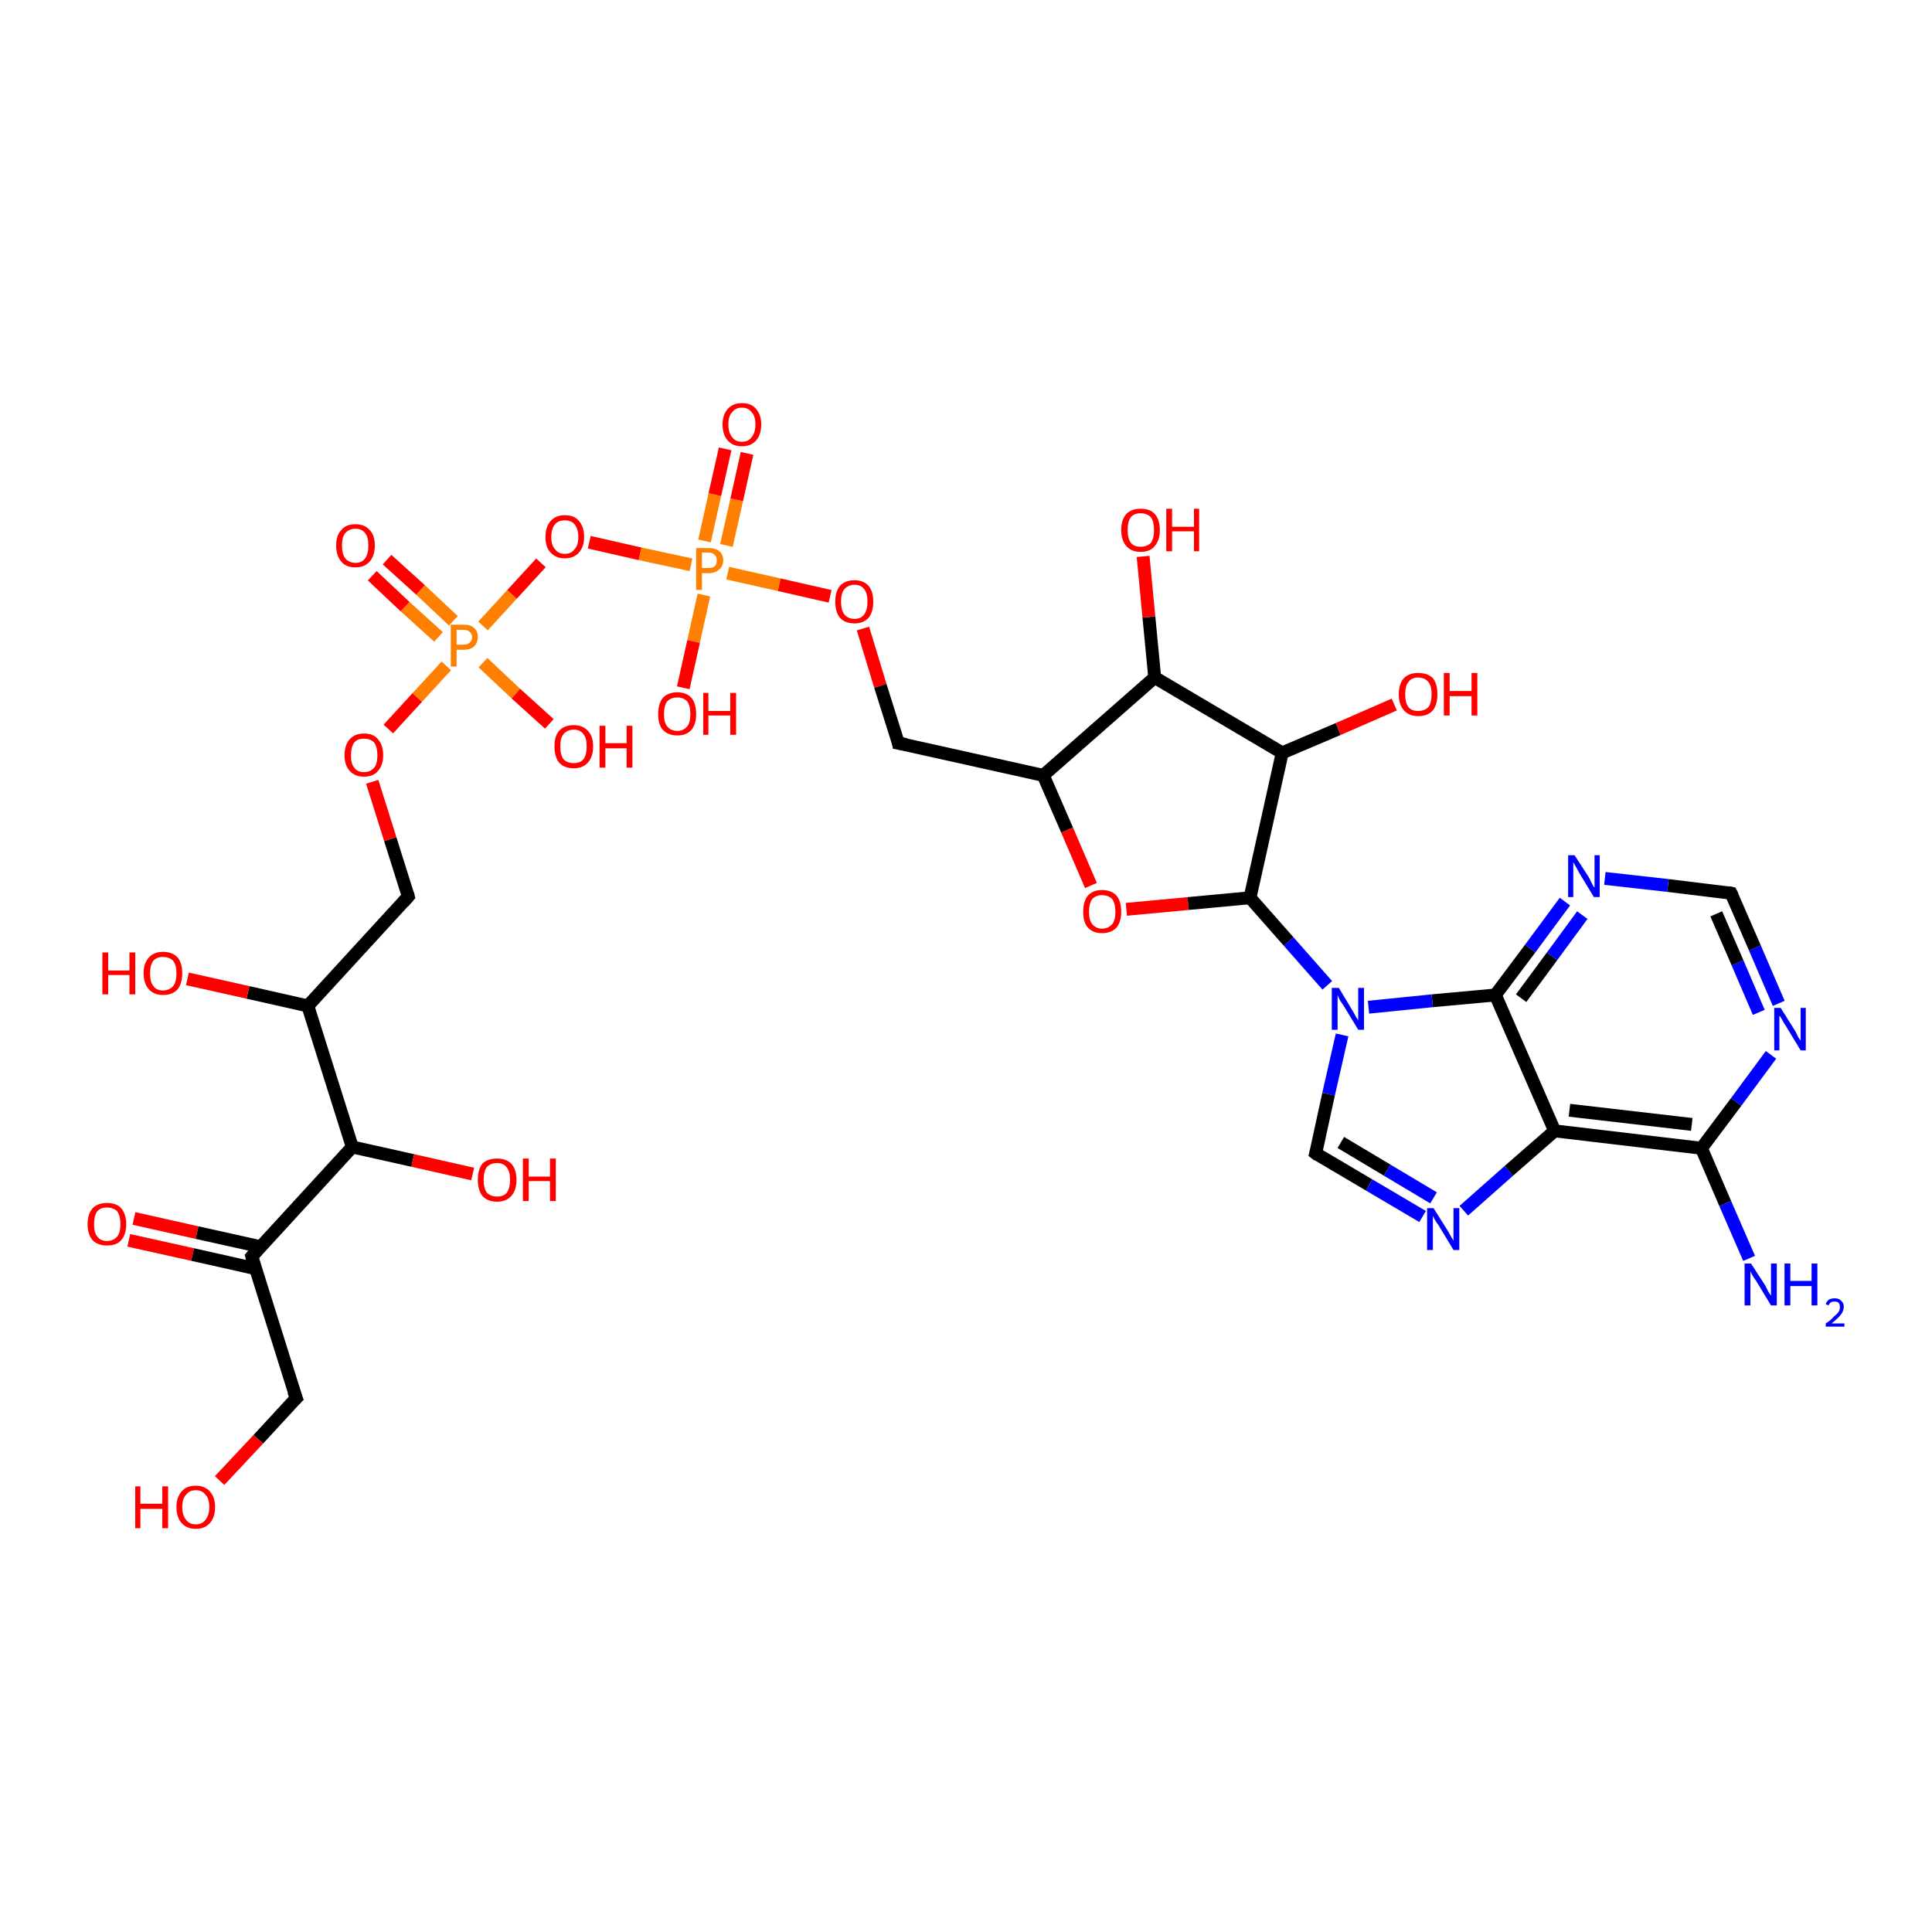 <?xml version='1.0' encoding='iso-8859-1'?>
<svg version='1.1' baseProfile='full'
              xmlns='http://www.w3.org/2000/svg'
                      xmlns:rdkit='http://www.rdkit.org/xml'
                      xmlns:xlink='http://www.w3.org/1999/xlink'
                  xml:space='preserve'
width='300px' height='300px' viewBox='0 0 300 300'>
<!-- END OF HEADER -->
<rect style='opacity:1.0;fill:#FFFFFF;stroke:none' width='300.0' height='300.0' x='0.0' y='0.0'> </rect>
<path class='bond-0 atom-0 atom-1' d='M 20.8,189.2 L 30.6,191.4' style='fill:none;fill-rule:evenodd;stroke:#FF0000;stroke-width:2.0px;stroke-linecap:butt;stroke-linejoin:miter;stroke-opacity:1' />
<path class='bond-0 atom-0 atom-1' d='M 30.6,191.4 L 40.5,193.6' style='fill:none;fill-rule:evenodd;stroke:#000000;stroke-width:2.0px;stroke-linecap:butt;stroke-linejoin:miter;stroke-opacity:1' />
<path class='bond-0 atom-0 atom-1' d='M 20.0,192.6 L 29.9,194.8' style='fill:none;fill-rule:evenodd;stroke:#FF0000;stroke-width:2.0px;stroke-linecap:butt;stroke-linejoin:miter;stroke-opacity:1' />
<path class='bond-0 atom-0 atom-1' d='M 29.9,194.8 L 39.7,197.0' style='fill:none;fill-rule:evenodd;stroke:#000000;stroke-width:2.0px;stroke-linecap:butt;stroke-linejoin:miter;stroke-opacity:1' />
<path class='bond-1 atom-1 atom-2' d='M 39.1,195.1 L 46.0,217.1' style='fill:none;fill-rule:evenodd;stroke:#000000;stroke-width:2.0px;stroke-linecap:butt;stroke-linejoin:miter;stroke-opacity:1' />
<path class='bond-2 atom-2 atom-3' d='M 46.0,217.1 L 40.1,223.5' style='fill:none;fill-rule:evenodd;stroke:#000000;stroke-width:2.0px;stroke-linecap:butt;stroke-linejoin:miter;stroke-opacity:1' />
<path class='bond-2 atom-2 atom-3' d='M 40.1,223.5 L 34.1,229.9' style='fill:none;fill-rule:evenodd;stroke:#FF0000;stroke-width:2.0px;stroke-linecap:butt;stroke-linejoin:miter;stroke-opacity:1' />
<path class='bond-3 atom-1 atom-4' d='M 39.1,195.1 L 54.7,178.1' style='fill:none;fill-rule:evenodd;stroke:#000000;stroke-width:2.0px;stroke-linecap:butt;stroke-linejoin:miter;stroke-opacity:1' />
<path class='bond-4 atom-4 atom-5' d='M 54.7,178.1 L 64.1,180.2' style='fill:none;fill-rule:evenodd;stroke:#000000;stroke-width:2.0px;stroke-linecap:butt;stroke-linejoin:miter;stroke-opacity:1' />
<path class='bond-4 atom-4 atom-5' d='M 64.1,180.2 L 73.4,182.3' style='fill:none;fill-rule:evenodd;stroke:#FF0000;stroke-width:2.0px;stroke-linecap:butt;stroke-linejoin:miter;stroke-opacity:1' />
<path class='bond-5 atom-4 atom-6' d='M 54.7,178.1 L 47.8,156.2' style='fill:none;fill-rule:evenodd;stroke:#000000;stroke-width:2.0px;stroke-linecap:butt;stroke-linejoin:miter;stroke-opacity:1' />
<path class='bond-6 atom-6 atom-7' d='M 47.8,156.2 L 38.5,154.1' style='fill:none;fill-rule:evenodd;stroke:#000000;stroke-width:2.0px;stroke-linecap:butt;stroke-linejoin:miter;stroke-opacity:1' />
<path class='bond-6 atom-6 atom-7' d='M 38.5,154.1 L 29.1,152.0' style='fill:none;fill-rule:evenodd;stroke:#FF0000;stroke-width:2.0px;stroke-linecap:butt;stroke-linejoin:miter;stroke-opacity:1' />
<path class='bond-7 atom-6 atom-8' d='M 47.8,156.2 L 63.4,139.2' style='fill:none;fill-rule:evenodd;stroke:#000000;stroke-width:2.0px;stroke-linecap:butt;stroke-linejoin:miter;stroke-opacity:1' />
<path class='bond-8 atom-8 atom-9' d='M 63.4,139.2 L 60.6,130.3' style='fill:none;fill-rule:evenodd;stroke:#000000;stroke-width:2.0px;stroke-linecap:butt;stroke-linejoin:miter;stroke-opacity:1' />
<path class='bond-8 atom-8 atom-9' d='M 60.6,130.3 L 57.8,121.4' style='fill:none;fill-rule:evenodd;stroke:#FF0000;stroke-width:2.0px;stroke-linecap:butt;stroke-linejoin:miter;stroke-opacity:1' />
<path class='bond-9 atom-9 atom-10' d='M 60.3,113.2 L 64.8,108.3' style='fill:none;fill-rule:evenodd;stroke:#FF0000;stroke-width:2.0px;stroke-linecap:butt;stroke-linejoin:miter;stroke-opacity:1' />
<path class='bond-9 atom-9 atom-10' d='M 64.8,108.3 L 69.3,103.4' style='fill:none;fill-rule:evenodd;stroke:#FF7F00;stroke-width:2.0px;stroke-linecap:butt;stroke-linejoin:miter;stroke-opacity:1' />
<path class='bond-10 atom-10 atom-11' d='M 70.4,96.4 L 65.3,91.6' style='fill:none;fill-rule:evenodd;stroke:#FF7F00;stroke-width:2.0px;stroke-linecap:butt;stroke-linejoin:miter;stroke-opacity:1' />
<path class='bond-10 atom-10 atom-11' d='M 65.3,91.6 L 60.1,86.9' style='fill:none;fill-rule:evenodd;stroke:#FF0000;stroke-width:2.0px;stroke-linecap:butt;stroke-linejoin:miter;stroke-opacity:1' />
<path class='bond-10 atom-10 atom-11' d='M 68.1,98.9 L 62.9,94.2' style='fill:none;fill-rule:evenodd;stroke:#FF7F00;stroke-width:2.0px;stroke-linecap:butt;stroke-linejoin:miter;stroke-opacity:1' />
<path class='bond-10 atom-10 atom-11' d='M 62.9,94.2 L 57.8,89.4' style='fill:none;fill-rule:evenodd;stroke:#FF0000;stroke-width:2.0px;stroke-linecap:butt;stroke-linejoin:miter;stroke-opacity:1' />
<path class='bond-11 atom-10 atom-12' d='M 75.0,102.9 L 80.1,107.7' style='fill:none;fill-rule:evenodd;stroke:#FF7F00;stroke-width:2.0px;stroke-linecap:butt;stroke-linejoin:miter;stroke-opacity:1' />
<path class='bond-11 atom-10 atom-12' d='M 80.1,107.7 L 85.3,112.4' style='fill:none;fill-rule:evenodd;stroke:#FF0000;stroke-width:2.0px;stroke-linecap:butt;stroke-linejoin:miter;stroke-opacity:1' />
<path class='bond-12 atom-10 atom-13' d='M 75.0,97.2 L 79.5,92.3' style='fill:none;fill-rule:evenodd;stroke:#FF7F00;stroke-width:2.0px;stroke-linecap:butt;stroke-linejoin:miter;stroke-opacity:1' />
<path class='bond-12 atom-10 atom-13' d='M 79.5,92.3 L 84.0,87.4' style='fill:none;fill-rule:evenodd;stroke:#FF0000;stroke-width:2.0px;stroke-linecap:butt;stroke-linejoin:miter;stroke-opacity:1' />
<path class='bond-13 atom-13 atom-14' d='M 91.5,84.2 L 99.4,86.0' style='fill:none;fill-rule:evenodd;stroke:#FF0000;stroke-width:2.0px;stroke-linecap:butt;stroke-linejoin:miter;stroke-opacity:1' />
<path class='bond-13 atom-13 atom-14' d='M 99.4,86.0 L 107.3,87.7' style='fill:none;fill-rule:evenodd;stroke:#FF7F00;stroke-width:2.0px;stroke-linecap:butt;stroke-linejoin:miter;stroke-opacity:1' />
<path class='bond-14 atom-14 atom-15' d='M 112.8,84.7 L 114.4,77.6' style='fill:none;fill-rule:evenodd;stroke:#FF7F00;stroke-width:2.0px;stroke-linecap:butt;stroke-linejoin:miter;stroke-opacity:1' />
<path class='bond-14 atom-14 atom-15' d='M 114.4,77.6 L 116.0,70.4' style='fill:none;fill-rule:evenodd;stroke:#FF0000;stroke-width:2.0px;stroke-linecap:butt;stroke-linejoin:miter;stroke-opacity:1' />
<path class='bond-14 atom-14 atom-15' d='M 109.4,84.0 L 111.0,76.8' style='fill:none;fill-rule:evenodd;stroke:#FF7F00;stroke-width:2.0px;stroke-linecap:butt;stroke-linejoin:miter;stroke-opacity:1' />
<path class='bond-14 atom-14 atom-15' d='M 111.0,76.8 L 112.6,69.7' style='fill:none;fill-rule:evenodd;stroke:#FF0000;stroke-width:2.0px;stroke-linecap:butt;stroke-linejoin:miter;stroke-opacity:1' />
<path class='bond-15 atom-14 atom-16' d='M 109.3,92.4 L 107.7,99.6' style='fill:none;fill-rule:evenodd;stroke:#FF7F00;stroke-width:2.0px;stroke-linecap:butt;stroke-linejoin:miter;stroke-opacity:1' />
<path class='bond-15 atom-14 atom-16' d='M 107.7,99.6 L 106.1,106.8' style='fill:none;fill-rule:evenodd;stroke:#FF0000;stroke-width:2.0px;stroke-linecap:butt;stroke-linejoin:miter;stroke-opacity:1' />
<path class='bond-16 atom-14 atom-17' d='M 113.0,89.0 L 121.0,90.8' style='fill:none;fill-rule:evenodd;stroke:#FF7F00;stroke-width:2.0px;stroke-linecap:butt;stroke-linejoin:miter;stroke-opacity:1' />
<path class='bond-16 atom-14 atom-17' d='M 121.0,90.8 L 128.9,92.6' style='fill:none;fill-rule:evenodd;stroke:#FF0000;stroke-width:2.0px;stroke-linecap:butt;stroke-linejoin:miter;stroke-opacity:1' />
<path class='bond-17 atom-17 atom-18' d='M 134.0,97.6 L 136.7,106.5' style='fill:none;fill-rule:evenodd;stroke:#FF0000;stroke-width:2.0px;stroke-linecap:butt;stroke-linejoin:miter;stroke-opacity:1' />
<path class='bond-17 atom-17 atom-18' d='M 136.7,106.5 L 139.5,115.4' style='fill:none;fill-rule:evenodd;stroke:#000000;stroke-width:2.0px;stroke-linecap:butt;stroke-linejoin:miter;stroke-opacity:1' />
<path class='bond-18 atom-18 atom-19' d='M 139.5,115.4 L 162.0,120.4' style='fill:none;fill-rule:evenodd;stroke:#000000;stroke-width:2.0px;stroke-linecap:butt;stroke-linejoin:miter;stroke-opacity:1' />
<path class='bond-19 atom-19 atom-20' d='M 162.0,120.4 L 165.7,128.9' style='fill:none;fill-rule:evenodd;stroke:#000000;stroke-width:2.0px;stroke-linecap:butt;stroke-linejoin:miter;stroke-opacity:1' />
<path class='bond-19 atom-19 atom-20' d='M 165.7,128.9 L 169.4,137.5' style='fill:none;fill-rule:evenodd;stroke:#FF0000;stroke-width:2.0px;stroke-linecap:butt;stroke-linejoin:miter;stroke-opacity:1' />
<path class='bond-20 atom-20 atom-21' d='M 174.9,141.2 L 184.5,140.3' style='fill:none;fill-rule:evenodd;stroke:#FF0000;stroke-width:2.0px;stroke-linecap:butt;stroke-linejoin:miter;stroke-opacity:1' />
<path class='bond-20 atom-20 atom-21' d='M 184.5,140.3 L 194.1,139.4' style='fill:none;fill-rule:evenodd;stroke:#000000;stroke-width:2.0px;stroke-linecap:butt;stroke-linejoin:miter;stroke-opacity:1' />
<path class='bond-21 atom-21 atom-22' d='M 194.1,139.4 L 200.1,146.2' style='fill:none;fill-rule:evenodd;stroke:#000000;stroke-width:2.0px;stroke-linecap:butt;stroke-linejoin:miter;stroke-opacity:1' />
<path class='bond-21 atom-21 atom-22' d='M 200.1,146.2 L 206.1,153.0' style='fill:none;fill-rule:evenodd;stroke:#0000FF;stroke-width:2.0px;stroke-linecap:butt;stroke-linejoin:miter;stroke-opacity:1' />
<path class='bond-22 atom-22 atom-23' d='M 208.4,160.7 L 206.3,169.9' style='fill:none;fill-rule:evenodd;stroke:#0000FF;stroke-width:2.0px;stroke-linecap:butt;stroke-linejoin:miter;stroke-opacity:1' />
<path class='bond-22 atom-22 atom-23' d='M 206.3,169.9 L 204.3,179.1' style='fill:none;fill-rule:evenodd;stroke:#000000;stroke-width:2.0px;stroke-linecap:butt;stroke-linejoin:miter;stroke-opacity:1' />
<path class='bond-23 atom-23 atom-24' d='M 204.3,179.1 L 212.6,184.0' style='fill:none;fill-rule:evenodd;stroke:#000000;stroke-width:2.0px;stroke-linecap:butt;stroke-linejoin:miter;stroke-opacity:1' />
<path class='bond-23 atom-23 atom-24' d='M 212.6,184.0 L 220.9,188.9' style='fill:none;fill-rule:evenodd;stroke:#0000FF;stroke-width:2.0px;stroke-linecap:butt;stroke-linejoin:miter;stroke-opacity:1' />
<path class='bond-23 atom-23 atom-24' d='M 208.2,177.4 L 215.4,181.7' style='fill:none;fill-rule:evenodd;stroke:#000000;stroke-width:2.0px;stroke-linecap:butt;stroke-linejoin:miter;stroke-opacity:1' />
<path class='bond-23 atom-23 atom-24' d='M 215.4,181.7 L 222.6,186.0' style='fill:none;fill-rule:evenodd;stroke:#0000FF;stroke-width:2.0px;stroke-linecap:butt;stroke-linejoin:miter;stroke-opacity:1' />
<path class='bond-24 atom-24 atom-25' d='M 227.3,188.0 L 234.3,181.8' style='fill:none;fill-rule:evenodd;stroke:#0000FF;stroke-width:2.0px;stroke-linecap:butt;stroke-linejoin:miter;stroke-opacity:1' />
<path class='bond-24 atom-24 atom-25' d='M 234.3,181.8 L 241.4,175.6' style='fill:none;fill-rule:evenodd;stroke:#000000;stroke-width:2.0px;stroke-linecap:butt;stroke-linejoin:miter;stroke-opacity:1' />
<path class='bond-25 atom-25 atom-26' d='M 241.4,175.6 L 264.2,178.3' style='fill:none;fill-rule:evenodd;stroke:#000000;stroke-width:2.0px;stroke-linecap:butt;stroke-linejoin:miter;stroke-opacity:1' />
<path class='bond-25 atom-25 atom-26' d='M 243.7,172.4 L 262.7,174.6' style='fill:none;fill-rule:evenodd;stroke:#000000;stroke-width:2.0px;stroke-linecap:butt;stroke-linejoin:miter;stroke-opacity:1' />
<path class='bond-26 atom-26 atom-27' d='M 264.2,178.3 L 269.6,171.1' style='fill:none;fill-rule:evenodd;stroke:#000000;stroke-width:2.0px;stroke-linecap:butt;stroke-linejoin:miter;stroke-opacity:1' />
<path class='bond-26 atom-26 atom-27' d='M 269.6,171.1 L 275.0,163.8' style='fill:none;fill-rule:evenodd;stroke:#0000FF;stroke-width:2.0px;stroke-linecap:butt;stroke-linejoin:miter;stroke-opacity:1' />
<path class='bond-27 atom-27 atom-28' d='M 276.2,155.8 L 272.5,147.2' style='fill:none;fill-rule:evenodd;stroke:#0000FF;stroke-width:2.0px;stroke-linecap:butt;stroke-linejoin:miter;stroke-opacity:1' />
<path class='bond-27 atom-27 atom-28' d='M 272.5,147.2 L 268.8,138.7' style='fill:none;fill-rule:evenodd;stroke:#000000;stroke-width:2.0px;stroke-linecap:butt;stroke-linejoin:miter;stroke-opacity:1' />
<path class='bond-27 atom-27 atom-28' d='M 273.1,157.2 L 269.8,149.5' style='fill:none;fill-rule:evenodd;stroke:#0000FF;stroke-width:2.0px;stroke-linecap:butt;stroke-linejoin:miter;stroke-opacity:1' />
<path class='bond-27 atom-27 atom-28' d='M 269.8,149.5 L 266.5,141.9' style='fill:none;fill-rule:evenodd;stroke:#000000;stroke-width:2.0px;stroke-linecap:butt;stroke-linejoin:miter;stroke-opacity:1' />
<path class='bond-28 atom-28 atom-29' d='M 268.8,138.7 L 259.0,137.5' style='fill:none;fill-rule:evenodd;stroke:#000000;stroke-width:2.0px;stroke-linecap:butt;stroke-linejoin:miter;stroke-opacity:1' />
<path class='bond-28 atom-28 atom-29' d='M 259.0,137.5 L 249.2,136.4' style='fill:none;fill-rule:evenodd;stroke:#0000FF;stroke-width:2.0px;stroke-linecap:butt;stroke-linejoin:miter;stroke-opacity:1' />
<path class='bond-29 atom-29 atom-30' d='M 243.0,140.0 L 237.6,147.3' style='fill:none;fill-rule:evenodd;stroke:#0000FF;stroke-width:2.0px;stroke-linecap:butt;stroke-linejoin:miter;stroke-opacity:1' />
<path class='bond-29 atom-29 atom-30' d='M 237.6,147.3 L 232.2,154.5' style='fill:none;fill-rule:evenodd;stroke:#000000;stroke-width:2.0px;stroke-linecap:butt;stroke-linejoin:miter;stroke-opacity:1' />
<path class='bond-29 atom-29 atom-30' d='M 245.7,142.1 L 241.0,148.5' style='fill:none;fill-rule:evenodd;stroke:#0000FF;stroke-width:2.0px;stroke-linecap:butt;stroke-linejoin:miter;stroke-opacity:1' />
<path class='bond-29 atom-29 atom-30' d='M 241.0,148.5 L 236.2,155.0' style='fill:none;fill-rule:evenodd;stroke:#000000;stroke-width:2.0px;stroke-linecap:butt;stroke-linejoin:miter;stroke-opacity:1' />
<path class='bond-30 atom-26 atom-31' d='M 264.2,178.3 L 267.9,186.9' style='fill:none;fill-rule:evenodd;stroke:#000000;stroke-width:2.0px;stroke-linecap:butt;stroke-linejoin:miter;stroke-opacity:1' />
<path class='bond-30 atom-26 atom-31' d='M 267.9,186.9 L 271.6,195.4' style='fill:none;fill-rule:evenodd;stroke:#0000FF;stroke-width:2.0px;stroke-linecap:butt;stroke-linejoin:miter;stroke-opacity:1' />
<path class='bond-31 atom-21 atom-32' d='M 194.1,139.4 L 199.1,116.9' style='fill:none;fill-rule:evenodd;stroke:#000000;stroke-width:2.0px;stroke-linecap:butt;stroke-linejoin:miter;stroke-opacity:1' />
<path class='bond-32 atom-32 atom-33' d='M 199.1,116.9 L 207.8,113.2' style='fill:none;fill-rule:evenodd;stroke:#000000;stroke-width:2.0px;stroke-linecap:butt;stroke-linejoin:miter;stroke-opacity:1' />
<path class='bond-32 atom-32 atom-33' d='M 207.8,113.2 L 216.5,109.4' style='fill:none;fill-rule:evenodd;stroke:#FF0000;stroke-width:2.0px;stroke-linecap:butt;stroke-linejoin:miter;stroke-opacity:1' />
<path class='bond-33 atom-32 atom-34' d='M 199.1,116.9 L 179.3,105.2' style='fill:none;fill-rule:evenodd;stroke:#000000;stroke-width:2.0px;stroke-linecap:butt;stroke-linejoin:miter;stroke-opacity:1' />
<path class='bond-34 atom-34 atom-35' d='M 179.3,105.2 L 178.4,95.8' style='fill:none;fill-rule:evenodd;stroke:#000000;stroke-width:2.0px;stroke-linecap:butt;stroke-linejoin:miter;stroke-opacity:1' />
<path class='bond-34 atom-34 atom-35' d='M 178.4,95.8 L 177.5,86.4' style='fill:none;fill-rule:evenodd;stroke:#FF0000;stroke-width:2.0px;stroke-linecap:butt;stroke-linejoin:miter;stroke-opacity:1' />
<path class='bond-35 atom-30 atom-25' d='M 232.2,154.5 L 241.4,175.6' style='fill:none;fill-rule:evenodd;stroke:#000000;stroke-width:2.0px;stroke-linecap:butt;stroke-linejoin:miter;stroke-opacity:1' />
<path class='bond-36 atom-30 atom-22' d='M 232.2,154.5 L 222.4,155.4' style='fill:none;fill-rule:evenodd;stroke:#000000;stroke-width:2.0px;stroke-linecap:butt;stroke-linejoin:miter;stroke-opacity:1' />
<path class='bond-36 atom-30 atom-22' d='M 222.4,155.4 L 212.5,156.4' style='fill:none;fill-rule:evenodd;stroke:#0000FF;stroke-width:2.0px;stroke-linecap:butt;stroke-linejoin:miter;stroke-opacity:1' />
<path class='bond-37 atom-34 atom-19' d='M 179.3,105.2 L 162.0,120.4' style='fill:none;fill-rule:evenodd;stroke:#000000;stroke-width:2.0px;stroke-linecap:butt;stroke-linejoin:miter;stroke-opacity:1' />
<path d='M 39.4,196.2 L 39.1,195.1 L 39.9,194.2' style='fill:none;stroke:#000000;stroke-width:2.0px;stroke-linecap:butt;stroke-linejoin:miter;stroke-opacity:1;' />
<path d='M 45.6,216.0 L 46.0,217.1 L 45.7,217.4' style='fill:none;stroke:#000000;stroke-width:2.0px;stroke-linecap:butt;stroke-linejoin:miter;stroke-opacity:1;' />
<path d='M 62.6,140.1 L 63.4,139.2 L 63.3,138.8' style='fill:none;stroke:#000000;stroke-width:2.0px;stroke-linecap:butt;stroke-linejoin:miter;stroke-opacity:1;' />
<path d='M 139.4,114.9 L 139.5,115.4 L 140.7,115.6' style='fill:none;stroke:#000000;stroke-width:2.0px;stroke-linecap:butt;stroke-linejoin:miter;stroke-opacity:1;' />
<path d='M 204.4,178.7 L 204.3,179.1 L 204.7,179.4' style='fill:none;stroke:#000000;stroke-width:2.0px;stroke-linecap:butt;stroke-linejoin:miter;stroke-opacity:1;' />
<path d='M 269.0,139.1 L 268.8,138.7 L 268.3,138.6' style='fill:none;stroke:#000000;stroke-width:2.0px;stroke-linecap:butt;stroke-linejoin:miter;stroke-opacity:1;' />
<path class='atom-0' d='M 13.6 190.1
Q 13.6 188.5, 14.4 187.6
Q 15.2 186.8, 16.6 186.8
Q 18.1 186.8, 18.8 187.6
Q 19.6 188.5, 19.6 190.1
Q 19.6 191.7, 18.8 192.6
Q 18.1 193.4, 16.6 193.4
Q 15.2 193.4, 14.4 192.6
Q 13.6 191.7, 13.6 190.1
M 16.6 192.7
Q 17.6 192.7, 18.2 192.0
Q 18.7 191.4, 18.7 190.1
Q 18.7 188.8, 18.2 188.1
Q 17.6 187.5, 16.6 187.5
Q 15.6 187.5, 15.1 188.1
Q 14.6 188.8, 14.6 190.1
Q 14.6 191.4, 15.1 192.0
Q 15.6 192.7, 16.6 192.7
' fill='#FF0000'/>
<path class='atom-3' d='M 21.0 230.8
L 21.8 230.8
L 21.8 233.5
L 25.2 233.5
L 25.2 230.8
L 26.1 230.8
L 26.1 237.3
L 25.2 237.3
L 25.2 234.3
L 21.8 234.3
L 21.8 237.3
L 21.0 237.3
L 21.0 230.8
' fill='#FF0000'/>
<path class='atom-3' d='M 27.4 234.0
Q 27.4 232.5, 28.2 231.6
Q 28.9 230.7, 30.4 230.7
Q 31.8 230.7, 32.6 231.6
Q 33.4 232.5, 33.4 234.0
Q 33.4 235.6, 32.6 236.5
Q 31.8 237.4, 30.4 237.4
Q 29.0 237.4, 28.2 236.5
Q 27.4 235.6, 27.4 234.0
M 30.4 236.7
Q 31.4 236.7, 31.9 236.0
Q 32.5 235.3, 32.5 234.0
Q 32.5 232.7, 31.9 232.1
Q 31.4 231.4, 30.4 231.4
Q 29.4 231.4, 28.9 232.1
Q 28.3 232.7, 28.3 234.0
Q 28.3 235.3, 28.9 236.0
Q 29.4 236.7, 30.4 236.7
' fill='#FF0000'/>
<path class='atom-5' d='M 74.2 183.2
Q 74.2 181.6, 74.9 180.7
Q 75.7 179.9, 77.2 179.9
Q 78.6 179.9, 79.4 180.7
Q 80.2 181.6, 80.2 183.2
Q 80.2 184.8, 79.4 185.7
Q 78.6 186.6, 77.2 186.6
Q 75.7 186.6, 74.9 185.7
Q 74.2 184.8, 74.2 183.2
M 77.2 185.8
Q 78.2 185.8, 78.7 185.2
Q 79.2 184.5, 79.2 183.2
Q 79.2 181.9, 78.7 181.3
Q 78.2 180.6, 77.2 180.6
Q 76.2 180.6, 75.6 181.2
Q 75.1 181.9, 75.1 183.2
Q 75.1 184.5, 75.6 185.2
Q 76.2 185.8, 77.2 185.8
' fill='#FF0000'/>
<path class='atom-5' d='M 81.2 179.9
L 82.1 179.9
L 82.1 182.7
L 85.4 182.7
L 85.4 179.9
L 86.3 179.9
L 86.3 186.5
L 85.4 186.5
L 85.4 183.4
L 82.1 183.4
L 82.1 186.5
L 81.2 186.5
L 81.2 179.9
' fill='#FF0000'/>
<path class='atom-7' d='M 15.9 147.9
L 16.8 147.9
L 16.8 150.7
L 20.1 150.7
L 20.1 147.9
L 21.0 147.9
L 21.0 154.4
L 20.1 154.4
L 20.1 151.4
L 16.8 151.4
L 16.8 154.4
L 15.9 154.4
L 15.9 147.9
' fill='#FF0000'/>
<path class='atom-7' d='M 22.3 151.1
Q 22.3 149.6, 23.1 148.7
Q 23.9 147.8, 25.3 147.8
Q 26.8 147.8, 27.6 148.7
Q 28.3 149.6, 28.3 151.1
Q 28.3 152.7, 27.6 153.6
Q 26.8 154.5, 25.3 154.5
Q 23.9 154.5, 23.1 153.6
Q 22.3 152.7, 22.3 151.1
M 25.3 153.8
Q 26.3 153.8, 26.9 153.1
Q 27.4 152.5, 27.4 151.1
Q 27.4 149.9, 26.9 149.2
Q 26.3 148.6, 25.3 148.6
Q 24.3 148.6, 23.8 149.2
Q 23.3 149.9, 23.3 151.1
Q 23.3 152.5, 23.8 153.1
Q 24.3 153.8, 25.3 153.8
' fill='#FF0000'/>
<path class='atom-9' d='M 53.5 117.3
Q 53.5 115.7, 54.3 114.8
Q 55.1 113.9, 56.5 113.9
Q 58.0 113.9, 58.7 114.8
Q 59.5 115.7, 59.5 117.3
Q 59.5 118.8, 58.7 119.7
Q 58.0 120.6, 56.5 120.6
Q 55.1 120.6, 54.3 119.7
Q 53.5 118.8, 53.5 117.3
M 56.5 119.9
Q 57.5 119.9, 58.1 119.2
Q 58.6 118.6, 58.6 117.3
Q 58.6 116.0, 58.1 115.3
Q 57.5 114.7, 56.5 114.7
Q 55.5 114.7, 55.0 115.3
Q 54.5 116.0, 54.5 117.3
Q 54.5 118.6, 55.0 119.2
Q 55.5 119.9, 56.5 119.9
' fill='#FF0000'/>
<path class='atom-10' d='M 72.0 97.0
Q 73.1 97.0, 73.6 97.5
Q 74.2 98.0, 74.2 98.9
Q 74.2 99.8, 73.6 100.4
Q 73.0 100.9, 72.0 100.9
L 70.9 100.9
L 70.9 103.5
L 70.0 103.5
L 70.0 97.0
L 72.0 97.0
M 72.0 100.1
Q 72.6 100.1, 72.9 99.8
Q 73.3 99.5, 73.3 98.9
Q 73.3 98.4, 72.9 98.1
Q 72.6 97.8, 72.0 97.8
L 70.9 97.8
L 70.9 100.1
L 72.0 100.1
' fill='#FF7F00'/>
<path class='atom-11' d='M 52.2 84.7
Q 52.2 83.1, 53.0 82.3
Q 53.7 81.4, 55.2 81.4
Q 56.6 81.4, 57.4 82.3
Q 58.2 83.1, 58.2 84.7
Q 58.2 86.3, 57.4 87.2
Q 56.6 88.1, 55.2 88.1
Q 53.7 88.1, 53.0 87.2
Q 52.2 86.3, 52.2 84.7
M 55.2 87.4
Q 56.2 87.4, 56.7 86.7
Q 57.2 86.0, 57.2 84.7
Q 57.2 83.4, 56.7 82.8
Q 56.2 82.1, 55.2 82.1
Q 54.2 82.1, 53.6 82.8
Q 53.1 83.4, 53.1 84.7
Q 53.1 86.0, 53.6 86.7
Q 54.2 87.4, 55.2 87.4
' fill='#FF0000'/>
<path class='atom-12' d='M 86.1 115.9
Q 86.1 114.3, 86.8 113.5
Q 87.6 112.6, 89.1 112.6
Q 90.5 112.6, 91.3 113.5
Q 92.1 114.3, 92.1 115.9
Q 92.1 117.5, 91.3 118.4
Q 90.5 119.3, 89.1 119.3
Q 87.6 119.3, 86.8 118.4
Q 86.1 117.5, 86.1 115.9
M 89.1 118.5
Q 90.1 118.5, 90.6 117.9
Q 91.1 117.2, 91.1 115.9
Q 91.1 114.6, 90.6 114.0
Q 90.1 113.3, 89.1 113.3
Q 88.1 113.3, 87.5 114.0
Q 87.0 114.6, 87.0 115.9
Q 87.0 117.2, 87.5 117.9
Q 88.1 118.5, 89.1 118.5
' fill='#FF0000'/>
<path class='atom-12' d='M 93.1 112.7
L 94.0 112.7
L 94.0 115.4
L 97.3 115.4
L 97.3 112.7
L 98.2 112.7
L 98.2 119.2
L 97.3 119.2
L 97.3 116.2
L 94.0 116.2
L 94.0 119.2
L 93.1 119.2
L 93.1 112.7
' fill='#FF0000'/>
<path class='atom-13' d='M 84.7 83.4
Q 84.7 81.8, 85.5 80.9
Q 86.3 80.0, 87.7 80.0
Q 89.2 80.0, 89.9 80.9
Q 90.7 81.8, 90.7 83.4
Q 90.7 84.9, 89.9 85.8
Q 89.1 86.7, 87.7 86.7
Q 86.3 86.7, 85.5 85.8
Q 84.7 85.0, 84.7 83.4
M 87.7 86.0
Q 88.7 86.0, 89.2 85.3
Q 89.8 84.7, 89.8 83.4
Q 89.8 82.1, 89.2 81.4
Q 88.7 80.8, 87.7 80.8
Q 86.7 80.8, 86.2 81.4
Q 85.6 82.1, 85.6 83.4
Q 85.6 84.7, 86.2 85.3
Q 86.7 86.0, 87.7 86.0
' fill='#FF0000'/>
<path class='atom-14' d='M 110.0 85.1
Q 111.1 85.1, 111.7 85.6
Q 112.3 86.1, 112.3 87.0
Q 112.3 87.9, 111.7 88.4
Q 111.1 89.0, 110.0 89.0
L 109.0 89.0
L 109.0 91.6
L 108.1 91.6
L 108.1 85.1
L 110.0 85.1
M 110.0 88.2
Q 110.7 88.2, 111.0 87.9
Q 111.3 87.6, 111.3 87.0
Q 111.3 86.4, 111.0 86.2
Q 110.7 85.8, 110.0 85.8
L 109.0 85.8
L 109.0 88.2
L 110.0 88.2
' fill='#FF7F00'/>
<path class='atom-15' d='M 112.2 65.9
Q 112.2 64.4, 113.0 63.5
Q 113.8 62.6, 115.2 62.6
Q 116.7 62.6, 117.4 63.5
Q 118.2 64.4, 118.2 65.9
Q 118.2 67.5, 117.4 68.4
Q 116.6 69.3, 115.2 69.3
Q 113.8 69.3, 113.0 68.4
Q 112.2 67.5, 112.2 65.9
M 115.2 68.6
Q 116.2 68.6, 116.7 67.9
Q 117.3 67.2, 117.3 65.9
Q 117.3 64.6, 116.7 64.0
Q 116.2 63.3, 115.2 63.3
Q 114.2 63.3, 113.7 64.0
Q 113.1 64.6, 113.1 65.9
Q 113.1 67.2, 113.7 67.9
Q 114.2 68.6, 115.2 68.6
' fill='#FF0000'/>
<path class='atom-16' d='M 102.2 110.9
Q 102.2 109.3, 102.9 108.4
Q 103.7 107.5, 105.2 107.5
Q 106.6 107.5, 107.4 108.4
Q 108.1 109.3, 108.1 110.9
Q 108.1 112.4, 107.4 113.3
Q 106.6 114.2, 105.2 114.2
Q 103.7 114.2, 102.9 113.3
Q 102.2 112.5, 102.2 110.9
M 105.2 113.5
Q 106.1 113.5, 106.7 112.8
Q 107.2 112.2, 107.2 110.9
Q 107.2 109.6, 106.7 108.9
Q 106.1 108.3, 105.2 108.3
Q 104.2 108.3, 103.6 108.9
Q 103.1 109.6, 103.1 110.9
Q 103.1 112.2, 103.6 112.8
Q 104.2 113.5, 105.2 113.5
' fill='#FF0000'/>
<path class='atom-16' d='M 109.2 107.6
L 110.0 107.6
L 110.0 110.4
L 113.4 110.4
L 113.4 107.6
L 114.3 107.6
L 114.3 114.1
L 113.4 114.1
L 113.4 111.1
L 110.0 111.1
L 110.0 114.1
L 109.2 114.1
L 109.2 107.6
' fill='#FF0000'/>
<path class='atom-17' d='M 129.7 93.4
Q 129.7 91.9, 130.4 91.0
Q 131.2 90.1, 132.7 90.1
Q 134.1 90.1, 134.9 91.0
Q 135.6 91.9, 135.6 93.4
Q 135.6 95.0, 134.9 95.9
Q 134.1 96.8, 132.7 96.8
Q 131.2 96.8, 130.4 95.9
Q 129.7 95.0, 129.7 93.4
M 132.7 96.1
Q 133.7 96.1, 134.2 95.4
Q 134.7 94.7, 134.7 93.4
Q 134.7 92.1, 134.2 91.5
Q 133.7 90.8, 132.7 90.8
Q 131.7 90.8, 131.1 91.5
Q 130.6 92.1, 130.6 93.4
Q 130.6 94.7, 131.1 95.4
Q 131.7 96.1, 132.7 96.1
' fill='#FF0000'/>
<path class='atom-20' d='M 168.2 141.6
Q 168.2 140.0, 168.9 139.1
Q 169.7 138.2, 171.1 138.2
Q 172.6 138.2, 173.4 139.1
Q 174.1 140.0, 174.1 141.6
Q 174.1 143.1, 173.4 144.0
Q 172.6 144.9, 171.1 144.9
Q 169.7 144.9, 168.9 144.0
Q 168.2 143.2, 168.2 141.6
M 171.1 144.2
Q 172.1 144.2, 172.7 143.5
Q 173.2 142.9, 173.2 141.6
Q 173.2 140.3, 172.7 139.6
Q 172.1 139.0, 171.1 139.0
Q 170.2 139.0, 169.6 139.6
Q 169.1 140.3, 169.1 141.6
Q 169.1 142.9, 169.6 143.5
Q 170.2 144.2, 171.1 144.2
' fill='#FF0000'/>
<path class='atom-22' d='M 207.9 153.4
L 210.0 156.9
Q 210.2 157.2, 210.5 157.8
Q 210.9 158.4, 210.9 158.5
L 210.9 153.4
L 211.8 153.4
L 211.8 159.9
L 210.9 159.9
L 208.6 156.1
Q 208.3 155.7, 208.0 155.2
Q 207.8 154.7, 207.7 154.5
L 207.7 159.9
L 206.8 159.9
L 206.8 153.4
L 207.9 153.4
' fill='#0000FF'/>
<path class='atom-24' d='M 222.6 187.6
L 224.8 191.1
Q 225.0 191.4, 225.3 192.0
Q 225.7 192.6, 225.7 192.7
L 225.7 187.6
L 226.6 187.6
L 226.6 194.1
L 225.7 194.1
L 223.4 190.3
Q 223.1 189.9, 222.8 189.4
Q 222.5 188.9, 222.5 188.7
L 222.5 194.1
L 221.6 194.1
L 221.6 187.6
L 222.6 187.6
' fill='#0000FF'/>
<path class='atom-27' d='M 276.5 156.5
L 278.7 160.0
Q 278.9 160.3, 279.2 161.0
Q 279.6 161.6, 279.6 161.6
L 279.6 156.5
L 280.4 156.5
L 280.4 163.1
L 279.6 163.1
L 277.3 159.3
Q 277.0 158.9, 276.7 158.3
Q 276.4 157.8, 276.3 157.7
L 276.3 163.1
L 275.5 163.1
L 275.5 156.5
L 276.5 156.5
' fill='#0000FF'/>
<path class='atom-29' d='M 244.5 132.8
L 246.7 136.2
Q 246.9 136.6, 247.2 137.2
Q 247.5 137.8, 247.6 137.8
L 247.6 132.8
L 248.4 132.8
L 248.4 139.3
L 247.5 139.3
L 245.2 135.5
Q 245.0 135.1, 244.7 134.6
Q 244.4 134.0, 244.3 133.9
L 244.3 139.3
L 243.5 139.3
L 243.5 132.8
L 244.5 132.8
' fill='#0000FF'/>
<path class='atom-31' d='M 271.9 196.2
L 274.1 199.6
Q 274.3 200.0, 274.6 200.6
Q 275.0 201.2, 275.0 201.2
L 275.0 196.2
L 275.9 196.2
L 275.9 202.7
L 275.0 202.7
L 272.7 198.9
Q 272.4 198.5, 272.1 198.0
Q 271.8 197.5, 271.8 197.3
L 271.8 202.7
L 270.9 202.7
L 270.9 196.2
L 271.9 196.2
' fill='#0000FF'/>
<path class='atom-31' d='M 277.1 196.2
L 278.0 196.2
L 278.0 198.9
L 281.3 198.9
L 281.3 196.2
L 282.2 196.2
L 282.2 202.7
L 281.3 202.7
L 281.3 199.7
L 278.0 199.7
L 278.0 202.7
L 277.1 202.7
L 277.1 196.2
' fill='#0000FF'/>
<path class='atom-31' d='M 283.5 202.5
Q 283.6 202.1, 284.0 201.8
Q 284.4 201.6, 284.9 201.6
Q 285.6 201.6, 285.9 202.0
Q 286.3 202.3, 286.3 202.9
Q 286.3 203.6, 285.8 204.2
Q 285.3 204.8, 284.4 205.5
L 286.4 205.5
L 286.4 206.0
L 283.5 206.0
L 283.5 205.5
Q 284.3 205.0, 284.7 204.5
Q 285.2 204.1, 285.5 203.7
Q 285.7 203.4, 285.7 203.0
Q 285.7 202.5, 285.5 202.3
Q 285.3 202.1, 284.9 202.1
Q 284.6 202.1, 284.3 202.2
Q 284.1 202.4, 283.9 202.7
L 283.5 202.5
' fill='#0000FF'/>
<path class='atom-33' d='M 217.2 107.8
Q 217.2 106.2, 218.0 105.3
Q 218.8 104.5, 220.2 104.5
Q 221.7 104.5, 222.5 105.3
Q 223.2 106.2, 223.2 107.8
Q 223.2 109.4, 222.5 110.3
Q 221.7 111.2, 220.2 111.2
Q 218.8 111.2, 218.0 110.3
Q 217.2 109.4, 217.2 107.8
M 220.2 110.4
Q 221.2 110.4, 221.8 109.8
Q 222.3 109.1, 222.3 107.8
Q 222.3 106.5, 221.8 105.9
Q 221.2 105.2, 220.2 105.2
Q 219.2 105.2, 218.7 105.9
Q 218.2 106.5, 218.2 107.8
Q 218.2 109.1, 218.7 109.8
Q 219.2 110.4, 220.2 110.4
' fill='#FF0000'/>
<path class='atom-33' d='M 224.2 104.5
L 225.1 104.5
L 225.1 107.3
L 228.5 107.3
L 228.5 104.5
L 229.4 104.5
L 229.4 111.1
L 228.5 111.1
L 228.5 108.1
L 225.1 108.1
L 225.1 111.1
L 224.2 111.1
L 224.2 104.5
' fill='#FF0000'/>
<path class='atom-35' d='M 174.1 82.3
Q 174.1 80.7, 174.9 79.8
Q 175.7 79.0, 177.1 79.0
Q 178.6 79.0, 179.3 79.8
Q 180.1 80.7, 180.1 82.3
Q 180.1 83.9, 179.3 84.8
Q 178.6 85.7, 177.1 85.7
Q 175.7 85.7, 174.9 84.8
Q 174.1 83.9, 174.1 82.3
M 177.1 84.9
Q 178.1 84.9, 178.7 84.3
Q 179.2 83.6, 179.2 82.3
Q 179.2 81.0, 178.7 80.3
Q 178.1 79.7, 177.1 79.7
Q 176.1 79.7, 175.6 80.3
Q 175.1 81.0, 175.1 82.3
Q 175.1 83.6, 175.6 84.3
Q 176.1 84.9, 177.1 84.9
' fill='#FF0000'/>
<path class='atom-35' d='M 181.1 79.0
L 182.0 79.0
L 182.0 81.8
L 185.4 81.8
L 185.4 79.0
L 186.2 79.0
L 186.2 85.6
L 185.4 85.6
L 185.4 82.5
L 182.0 82.5
L 182.0 85.6
L 181.1 85.6
L 181.1 79.0
' fill='#FF0000'/>
</svg>
